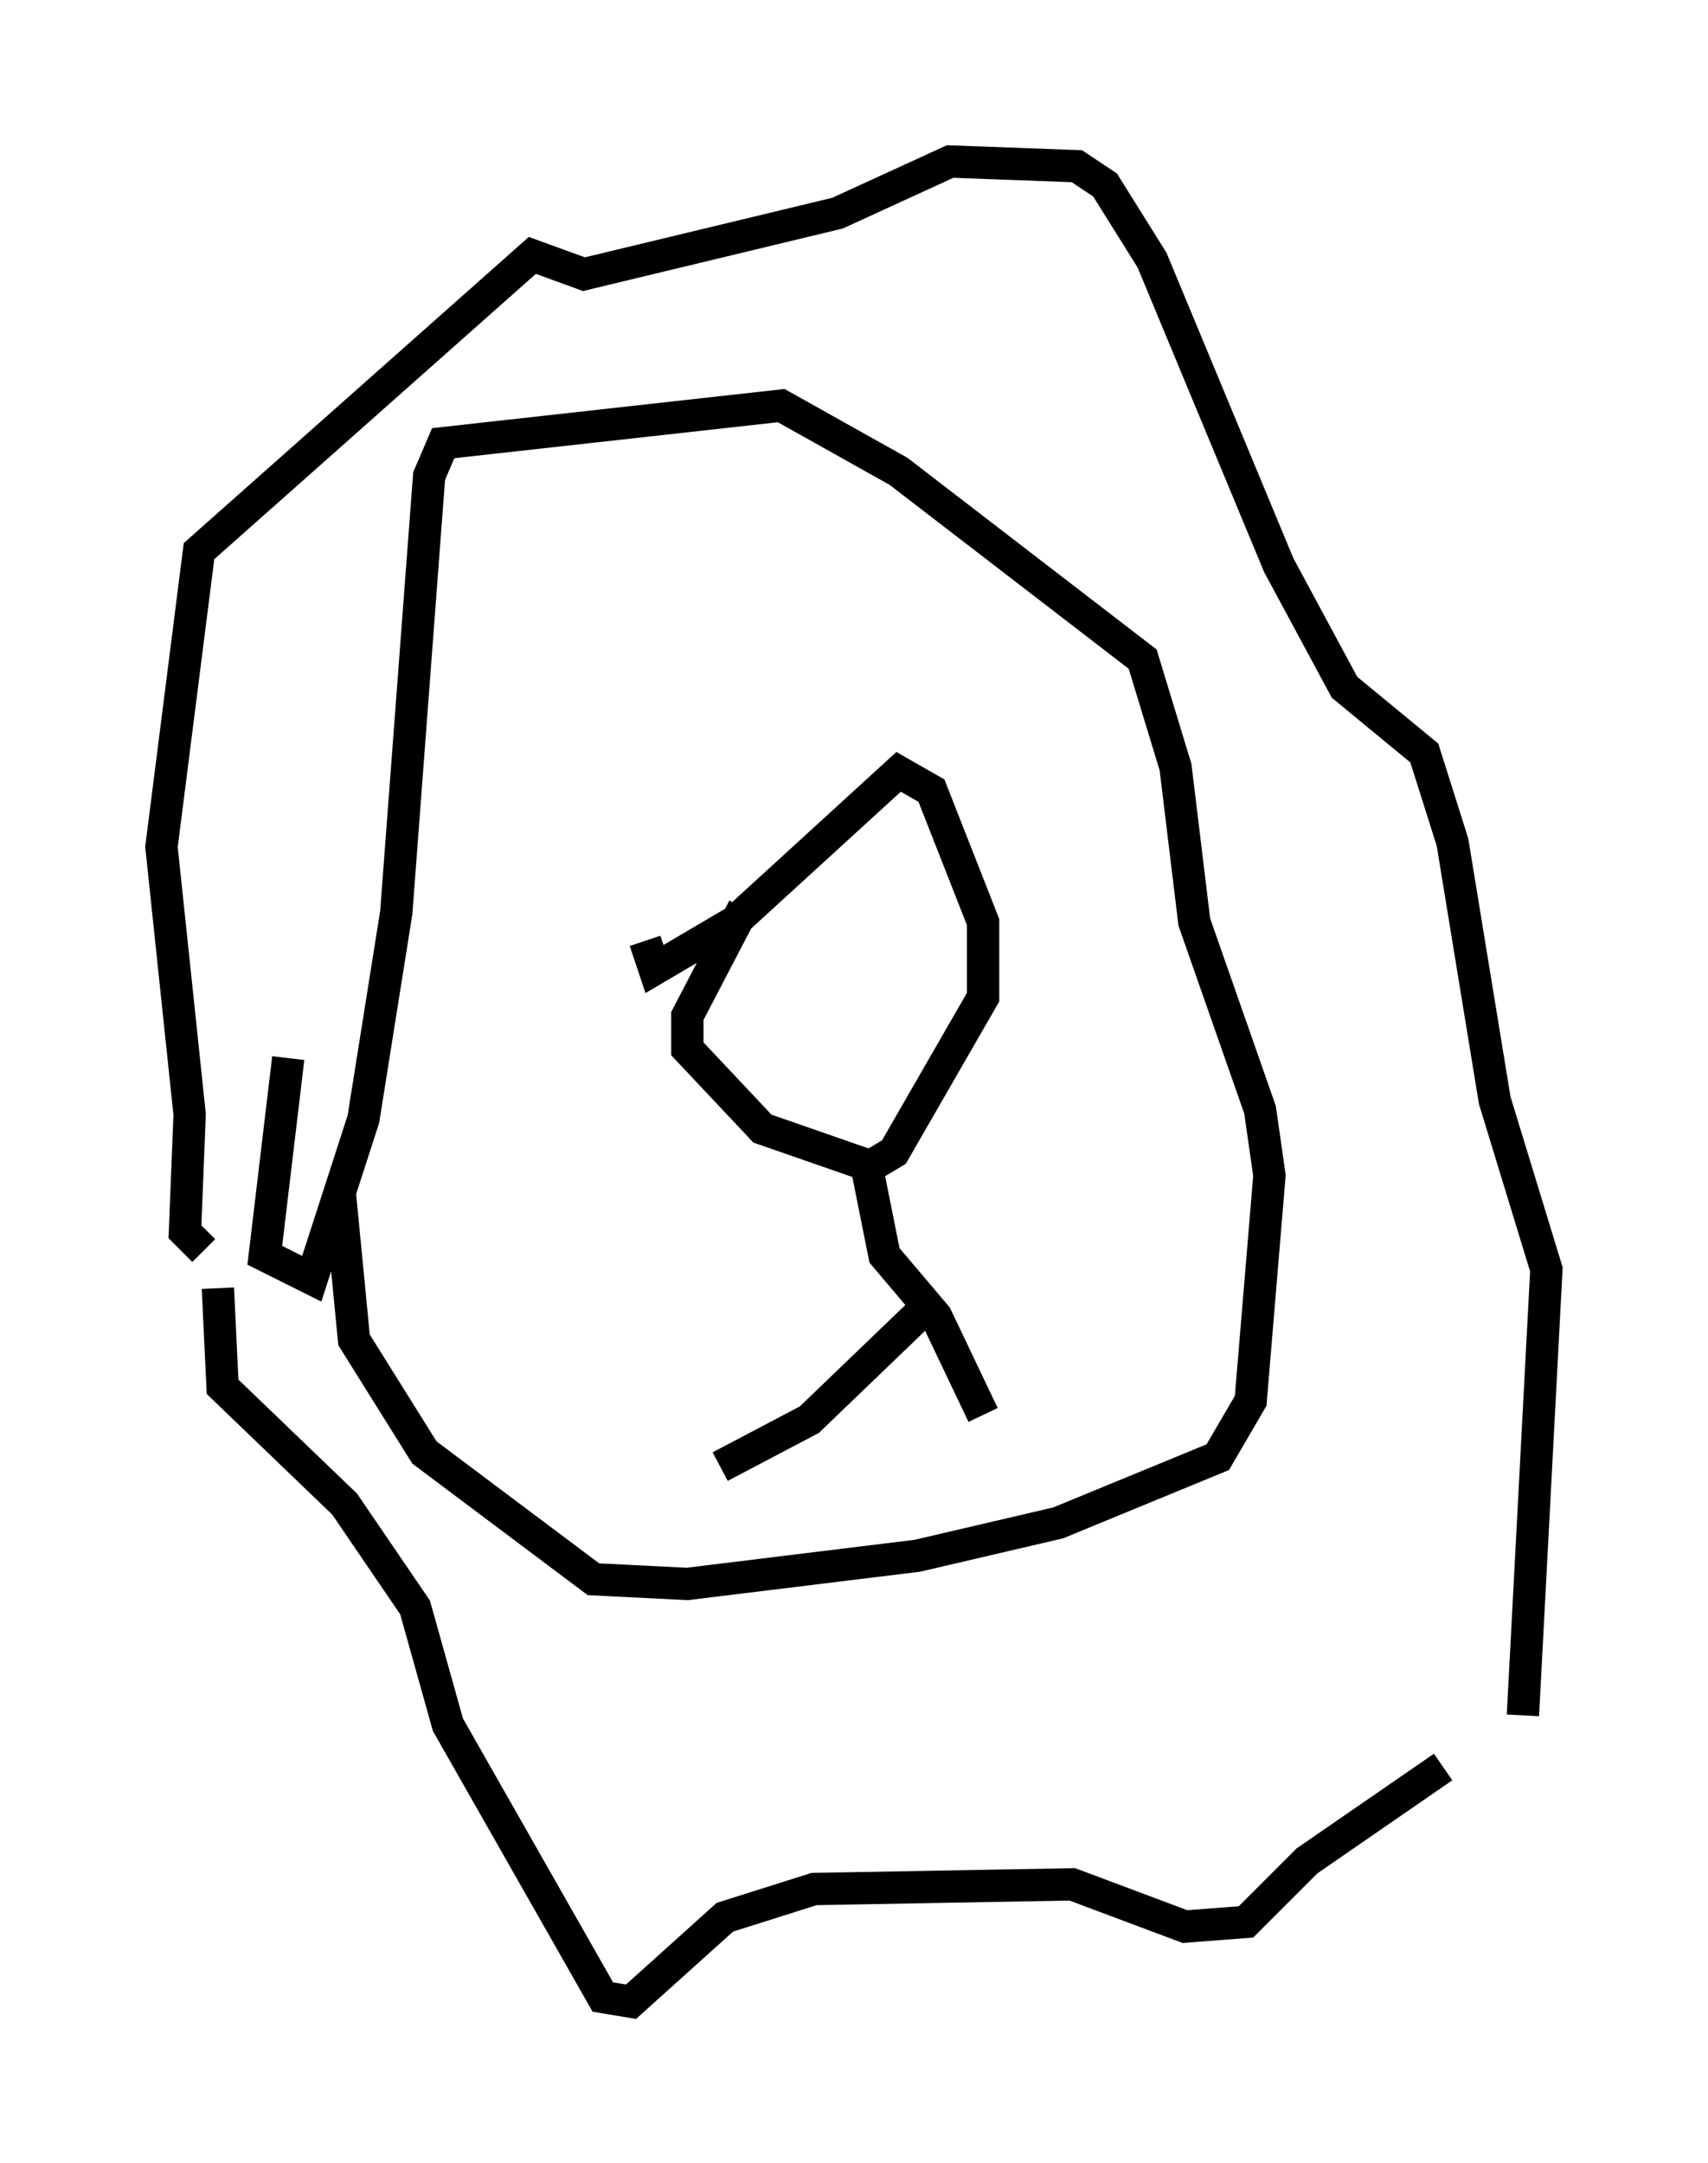 <?xml version="1.0" encoding="utf-8" ?>
<svg baseProfile="full" height="66.938" version="1.1" width="52.849" xmlns="http://www.w3.org/2000/svg" xmlns:ev="http://www.w3.org/2001/xml-events" xmlns:xlink="http://www.w3.org/1999/xlink"><defs /><rect fill="white" height="66.938" width="52.849" x="0" y="0" /><path d="M24.464, 26.497 m-1.453, 1.598 l-1.743, 3.341 0.0, 1.017 l2.324, 2.469 3.341, 1.162 l0.726, -0.436 2.76, -4.793 l0.0, -2.324 -1.598, -4.067 l-1.017, -0.581 -5.084, 4.648 l-2.469, 1.453 -0.291, -0.872 m6.827, 6.827 l0.581, 2.905 1.598, 1.888 l1.453, 3.05 m-1.598, -3.486 l-3.777, 3.631 -2.76, 1.453 m-15.542, -5.52 l0.145, 3.05 3.777, 3.631 l2.179, 3.196 1.017, 3.631 l4.793, 8.425 0.872, 0.145 l2.905, -2.615 2.76, -0.872 l7.989, -0.145 3.486, 1.307 l1.888, -0.145 1.888, -1.888 l4.212, -2.905 m2.469, -1.598 l0.726, -13.799 -1.598, -5.229 l-1.307, -7.989 -0.872, -2.76 l-2.469, -2.034 -2.034, -3.777 l-3.922, -9.441 -1.453, -2.324 l-0.872, -0.581 -3.922, -0.145 l-3.486, 1.598 -7.844, 1.888 l-1.598, -0.581 -10.313, 9.151 l-1.162, 9.151 0.872, 8.279 l-0.145, 3.631 0.581, 0.581 m2.615, -5.955 l-0.726, 6.101 1.453, 0.726 l1.598, -4.939 1.017, -6.391 l1.017, -13.508 0.436, -1.017 l10.458, -1.162 3.631, 2.034 l7.553, 5.81 1.017, 3.341 l0.581, 4.793 2.034, 5.81 l0.291, 2.034 -0.581, 6.972 l-1.017, 1.743 -4.939, 2.034 l-4.358, 1.017 -7.117, 0.872 l-2.905, -0.145 -5.229, -3.922 l-2.179, -3.486 -0.436, -4.503 " fill="none" stroke="black" stroke-width="1" /></svg>